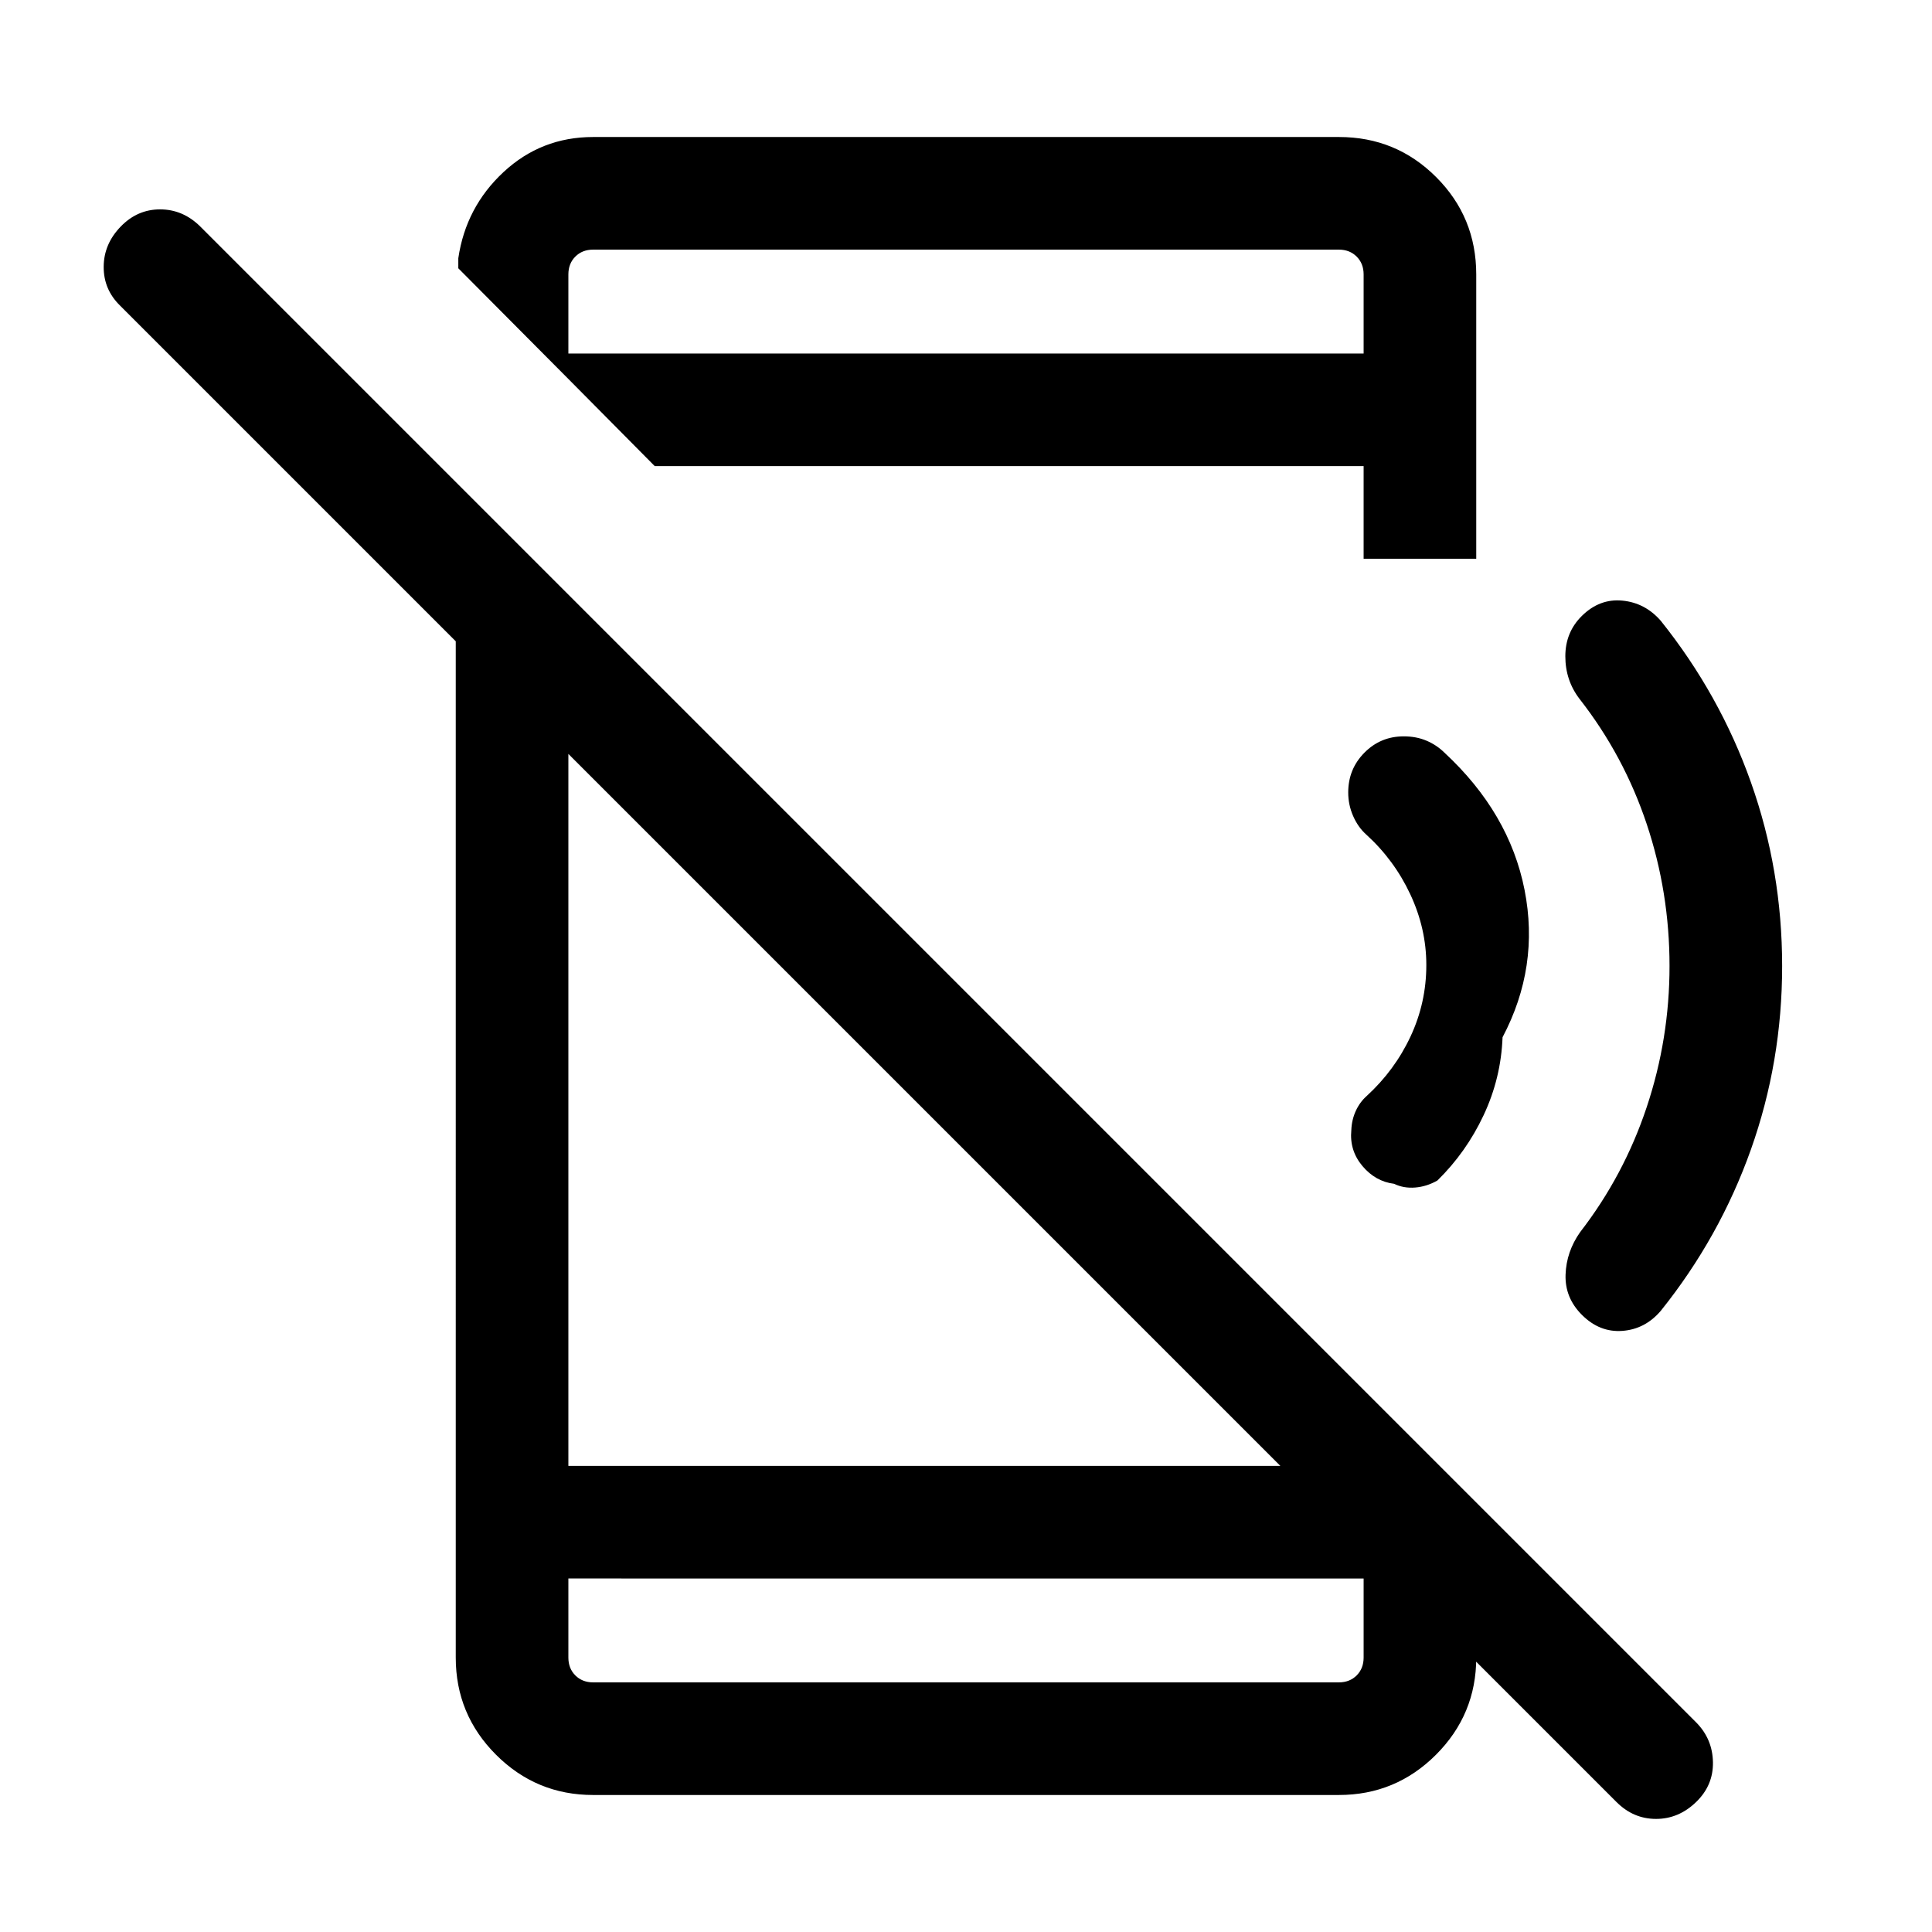 <svg xmlns="http://www.w3.org/2000/svg" height="24" viewBox="0 96 960 960" width="24"><path d="M803.247 991.438 59.639 247.83q-8.177-7.985-8.12-19.292.058-11.308 8.5-20 8.25-8.5 19.519-8.5 11.269 0 19.83 8.369l743.609 743.609q7.984 8.177 8.177 19.638.192 11.461-8.308 19.711-8.692 8.442-19.961 8.442-11.269 0-19.638-8.369ZM226.463 375.232 282.423 432v392.385h386.193l64.921 76.729v18.539q0 28.257-20.006 48.263-20.006 20.006-48.263 20.006H294.732q-28.257 0-48.263-20.006-20.006-20.006-20.006-48.263V375.232Zm55.96 505.114v39.307q0 5.385 3.462 8.847 3.462 3.462 8.847 3.462h370.536q5.385 0 8.847-3.462 3.462-3.462 3.462-8.847v-39.307H282.423Zm0-596.038v-12.654h395.154v-39.307q0-5.385-3.462-8.847-3.462-3.462-8.847-3.462H294.732q-5.385 0-8.847 3.462-3.462 3.462-3.462 8.847v51.961l-54.691-54.998v-5.001q3.731-25.385 22.461-42.808 18.731-17.423 44.539-17.423h370.626q28.348 0 48.263 19.916 19.916 19.916 19.916 48.391v141.269h-55.96v-46.039H325.345l-42.922-43.307Zm0 596.038V931.962v-51.616ZM885.537 576q0 47.494-15.517 91.171-15.517 43.678-44.791 80.175-7.769 9.115-19.076 9.961-11.308.846-20.115-7.961-8.5-8.5-8.116-19.961.385-11.462 7.27-21.192 21.692-28.046 33.038-62.034 11.347-33.987 11.347-70.159 0-36.616-11.347-70.577-11.346-33.962-33.346-62.116-7.077-9.23-7.079-21.201-.001-11.97 8.233-20.083 8.807-8.676 20.115-7.58 11.307 1.096 19.076 10.019 29.367 36.703 44.838 80.376 15.47 43.673 15.47 91.162Zm-207.96-355.962v51.616-51.616Zm69.036 391.368q-.769 20.346-9.423 38.759-8.653 18.412-22.938 32.407-5.292 3.043-11.042 3.504-5.749.461-10.48-1.846-9.28-1.154-15.755-8.846-6.475-7.692-5.513-17.807.192-5.116 2.192-9.519 2-4.404 5.462-7.481 13.923-12.769 21.769-29.558 7.846-16.788 7.846-35.519 0-18.116-7.981-35.154-7.981-17.039-21.904-29.693-4.038-3.608-6.48-9.175-2.443-5.568-2.443-11.709 0-11.636 8.04-19.76 8.04-8.124 19.558-8.124 6.171 0 11.248 2.135 5.076 2.134 8.979 5.981 32.252 29.923 39.79 68.155 7.538 38.231-10.925 73.25Z"/></svg>